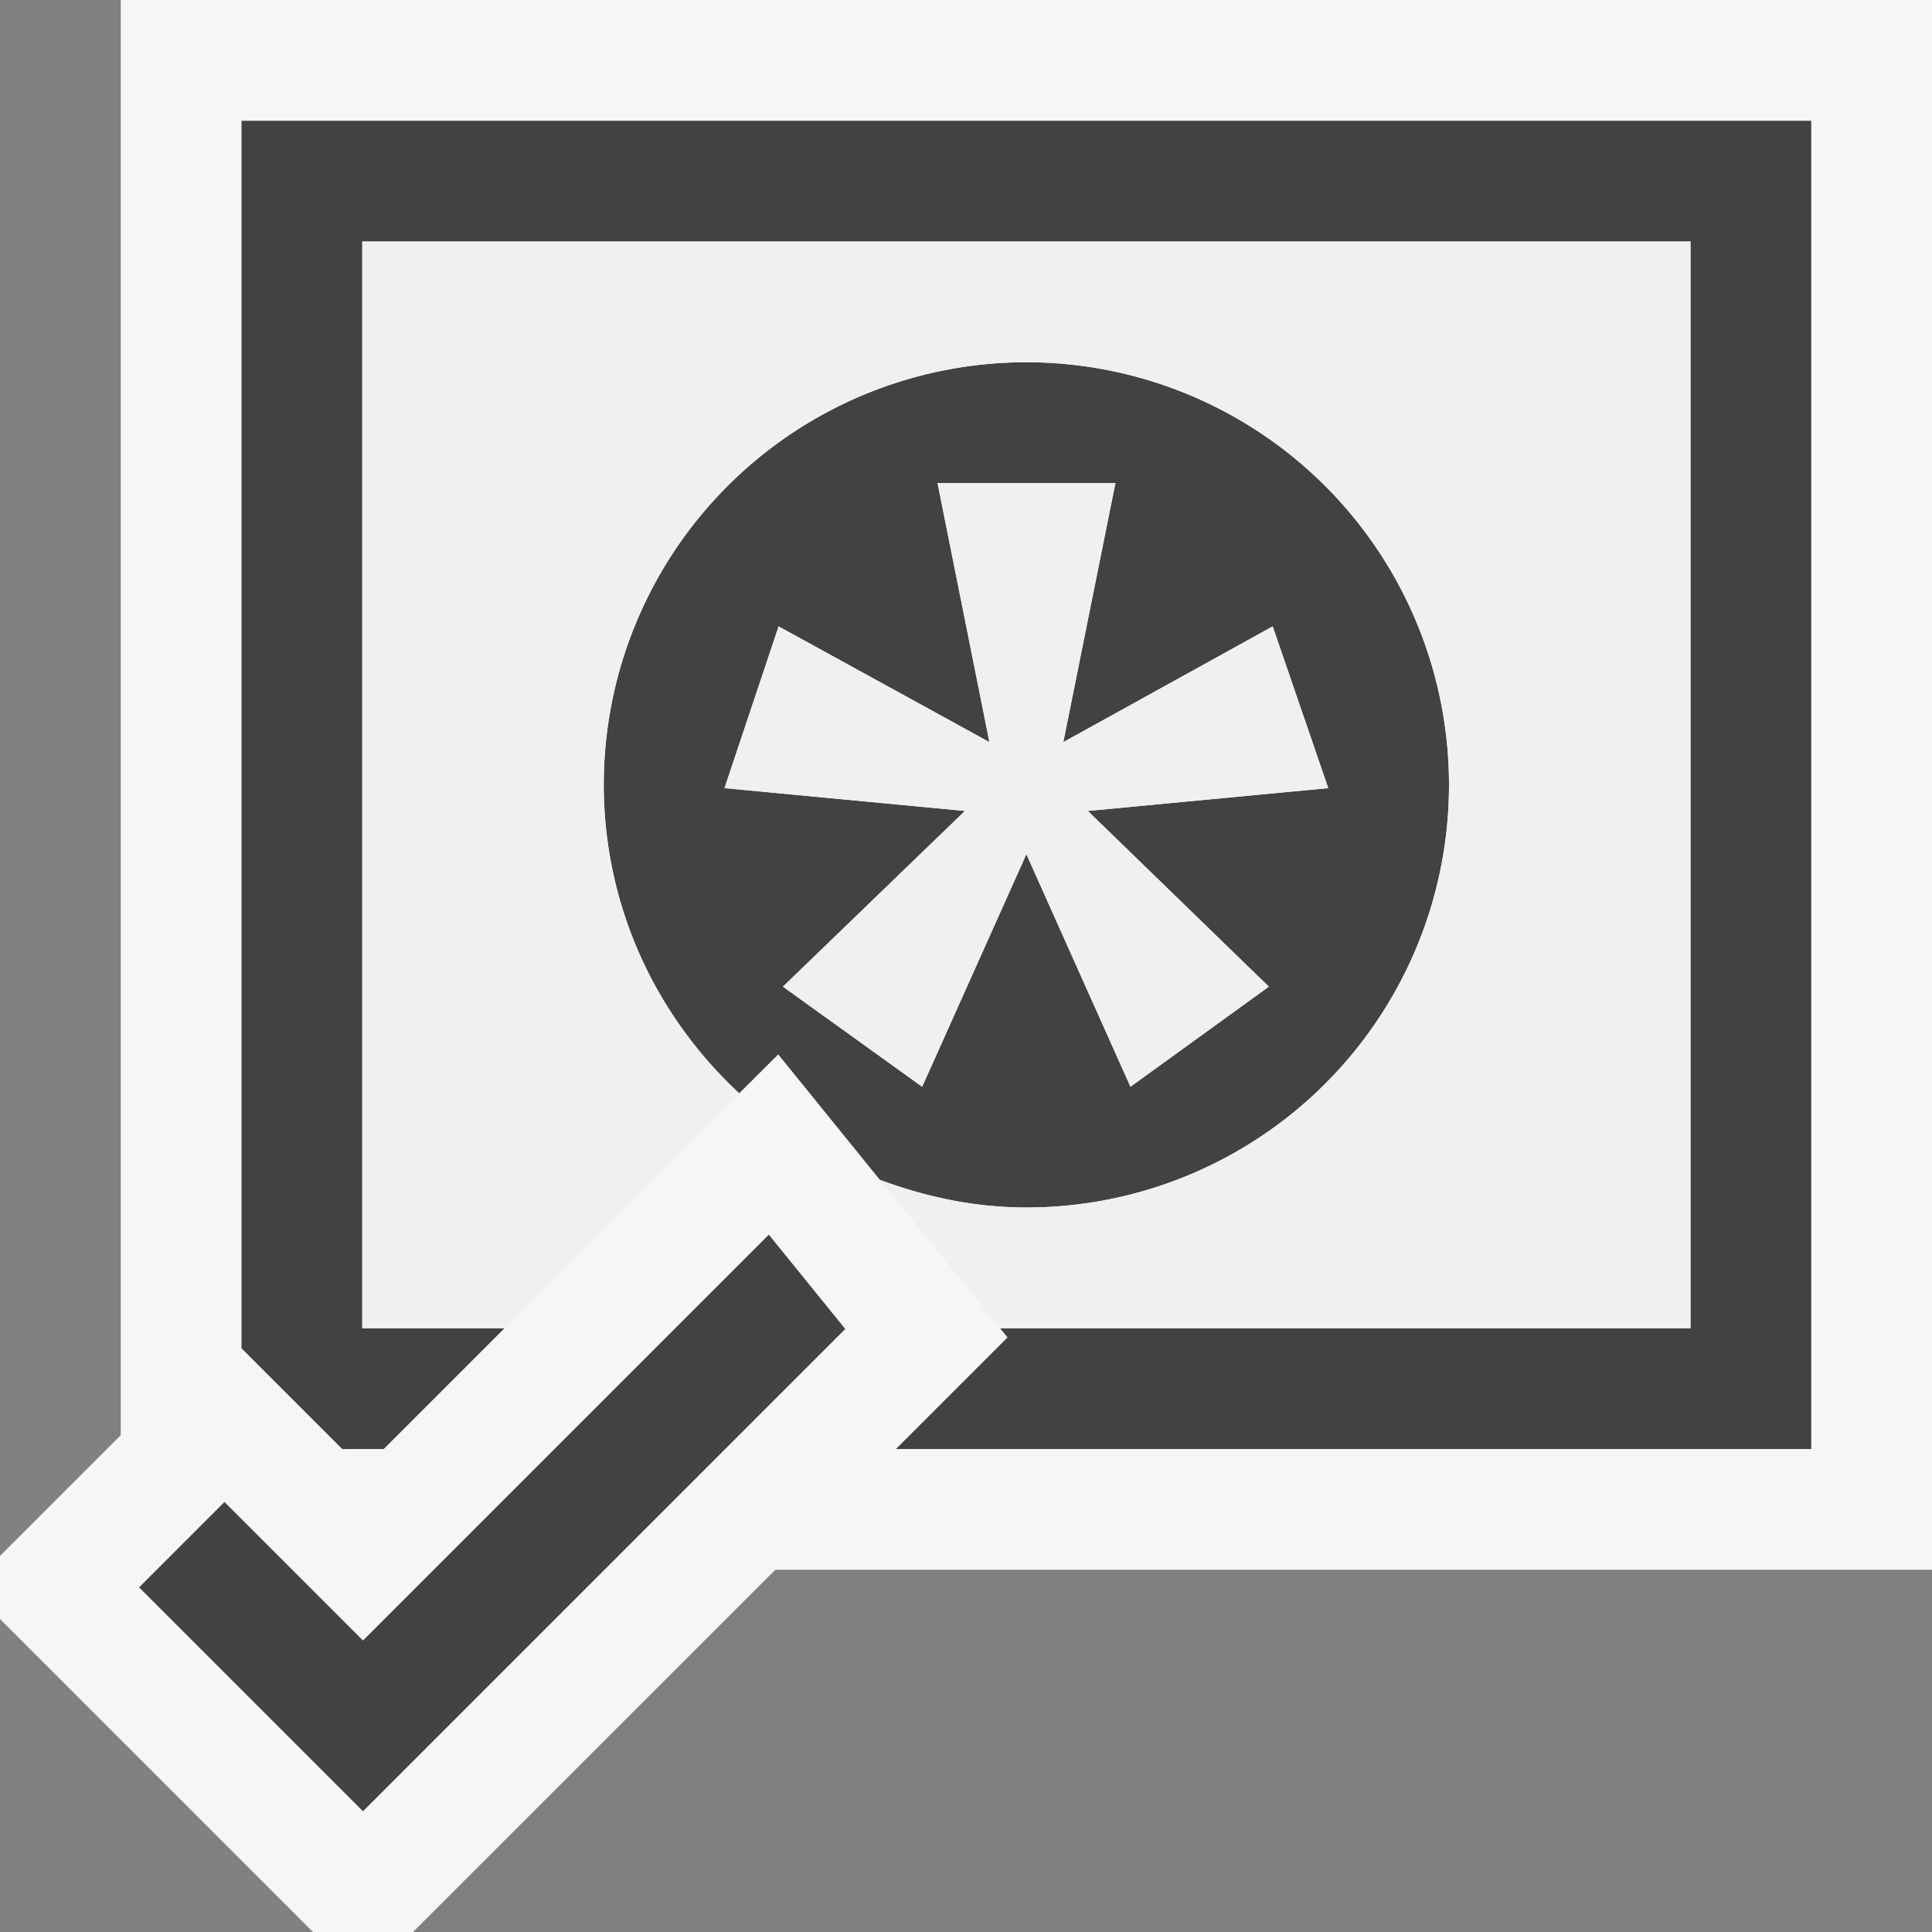 <svg xmlns="http://www.w3.org/2000/svg" viewBox="0 0 16 16"><rect x="0" y="0" width="16" height="16" fill="#808080" stroke="none"/><style>.st0{fill:#f6f6f6}.st1{fill:none}.st2{fill:#424242}.st3{fill:#f0eff1}</style><path class="st0" d="M16 0H1v11.885l-1 1v.523L2.592 16h.828l3.001-3H16z" id="outline"/><g id="icon_x5F_bg"><path class="st1" d="M9.362 9l1.146-.829-1.499-1.455L11 6.527l-.46-1.339-1.734.958L9.237 4H7.764l.43 2.146-1.746-.958L6 6.527l1.991.189-1.507 1.455L7.637 9 8.5 7.074z"/><path class="st2" d="M3.006 13.586l-1.147-1.147-.707.707L3.006 15 7 11.006l-.633-.781z"/><path class="st2" d="M2 1v10.166l.834.834h.344l1-1H3V2h11v9H8.282l.062.076L7.42 12H15V1z"/><path class="st2" d="M8.5 3A3.5 3.5 0 0 0 5 6.5c0 1.012.436 1.916 1.122 2.554l.323-.322.842 1.039c.379.141.784.229 1.213.229a3.5 3.5 0 1 0 0-7zm2.008 5.171L9.362 9 8.5 7.074 7.637 9l-1.153-.829 1.507-1.455L6 6.527l.448-1.34 1.746.959L7.764 4h1.474l-.432 2.146 1.734-.959.46 1.34-1.991.189 1.499 1.455z"/></g><g id="icon_x5F_fg"><path class="st3" d="M10.54 5.188l-1.734.958L9.237 4H7.764l.43 2.146-1.746-.958L6 6.527l1.991.189-1.507 1.455L7.637 9 8.5 7.074 9.362 9l1.146-.829-1.499-1.455L11 6.527z"/><path class="st3" d="M3 2v9h1.178l1.944-1.945A3.48 3.48 0 0 1 5 6.5 3.5 3.5 0 1 1 8.5 10c-.429 0-.834-.088-1.213-.229L8.282 11H14V2H3z"/></g></svg>